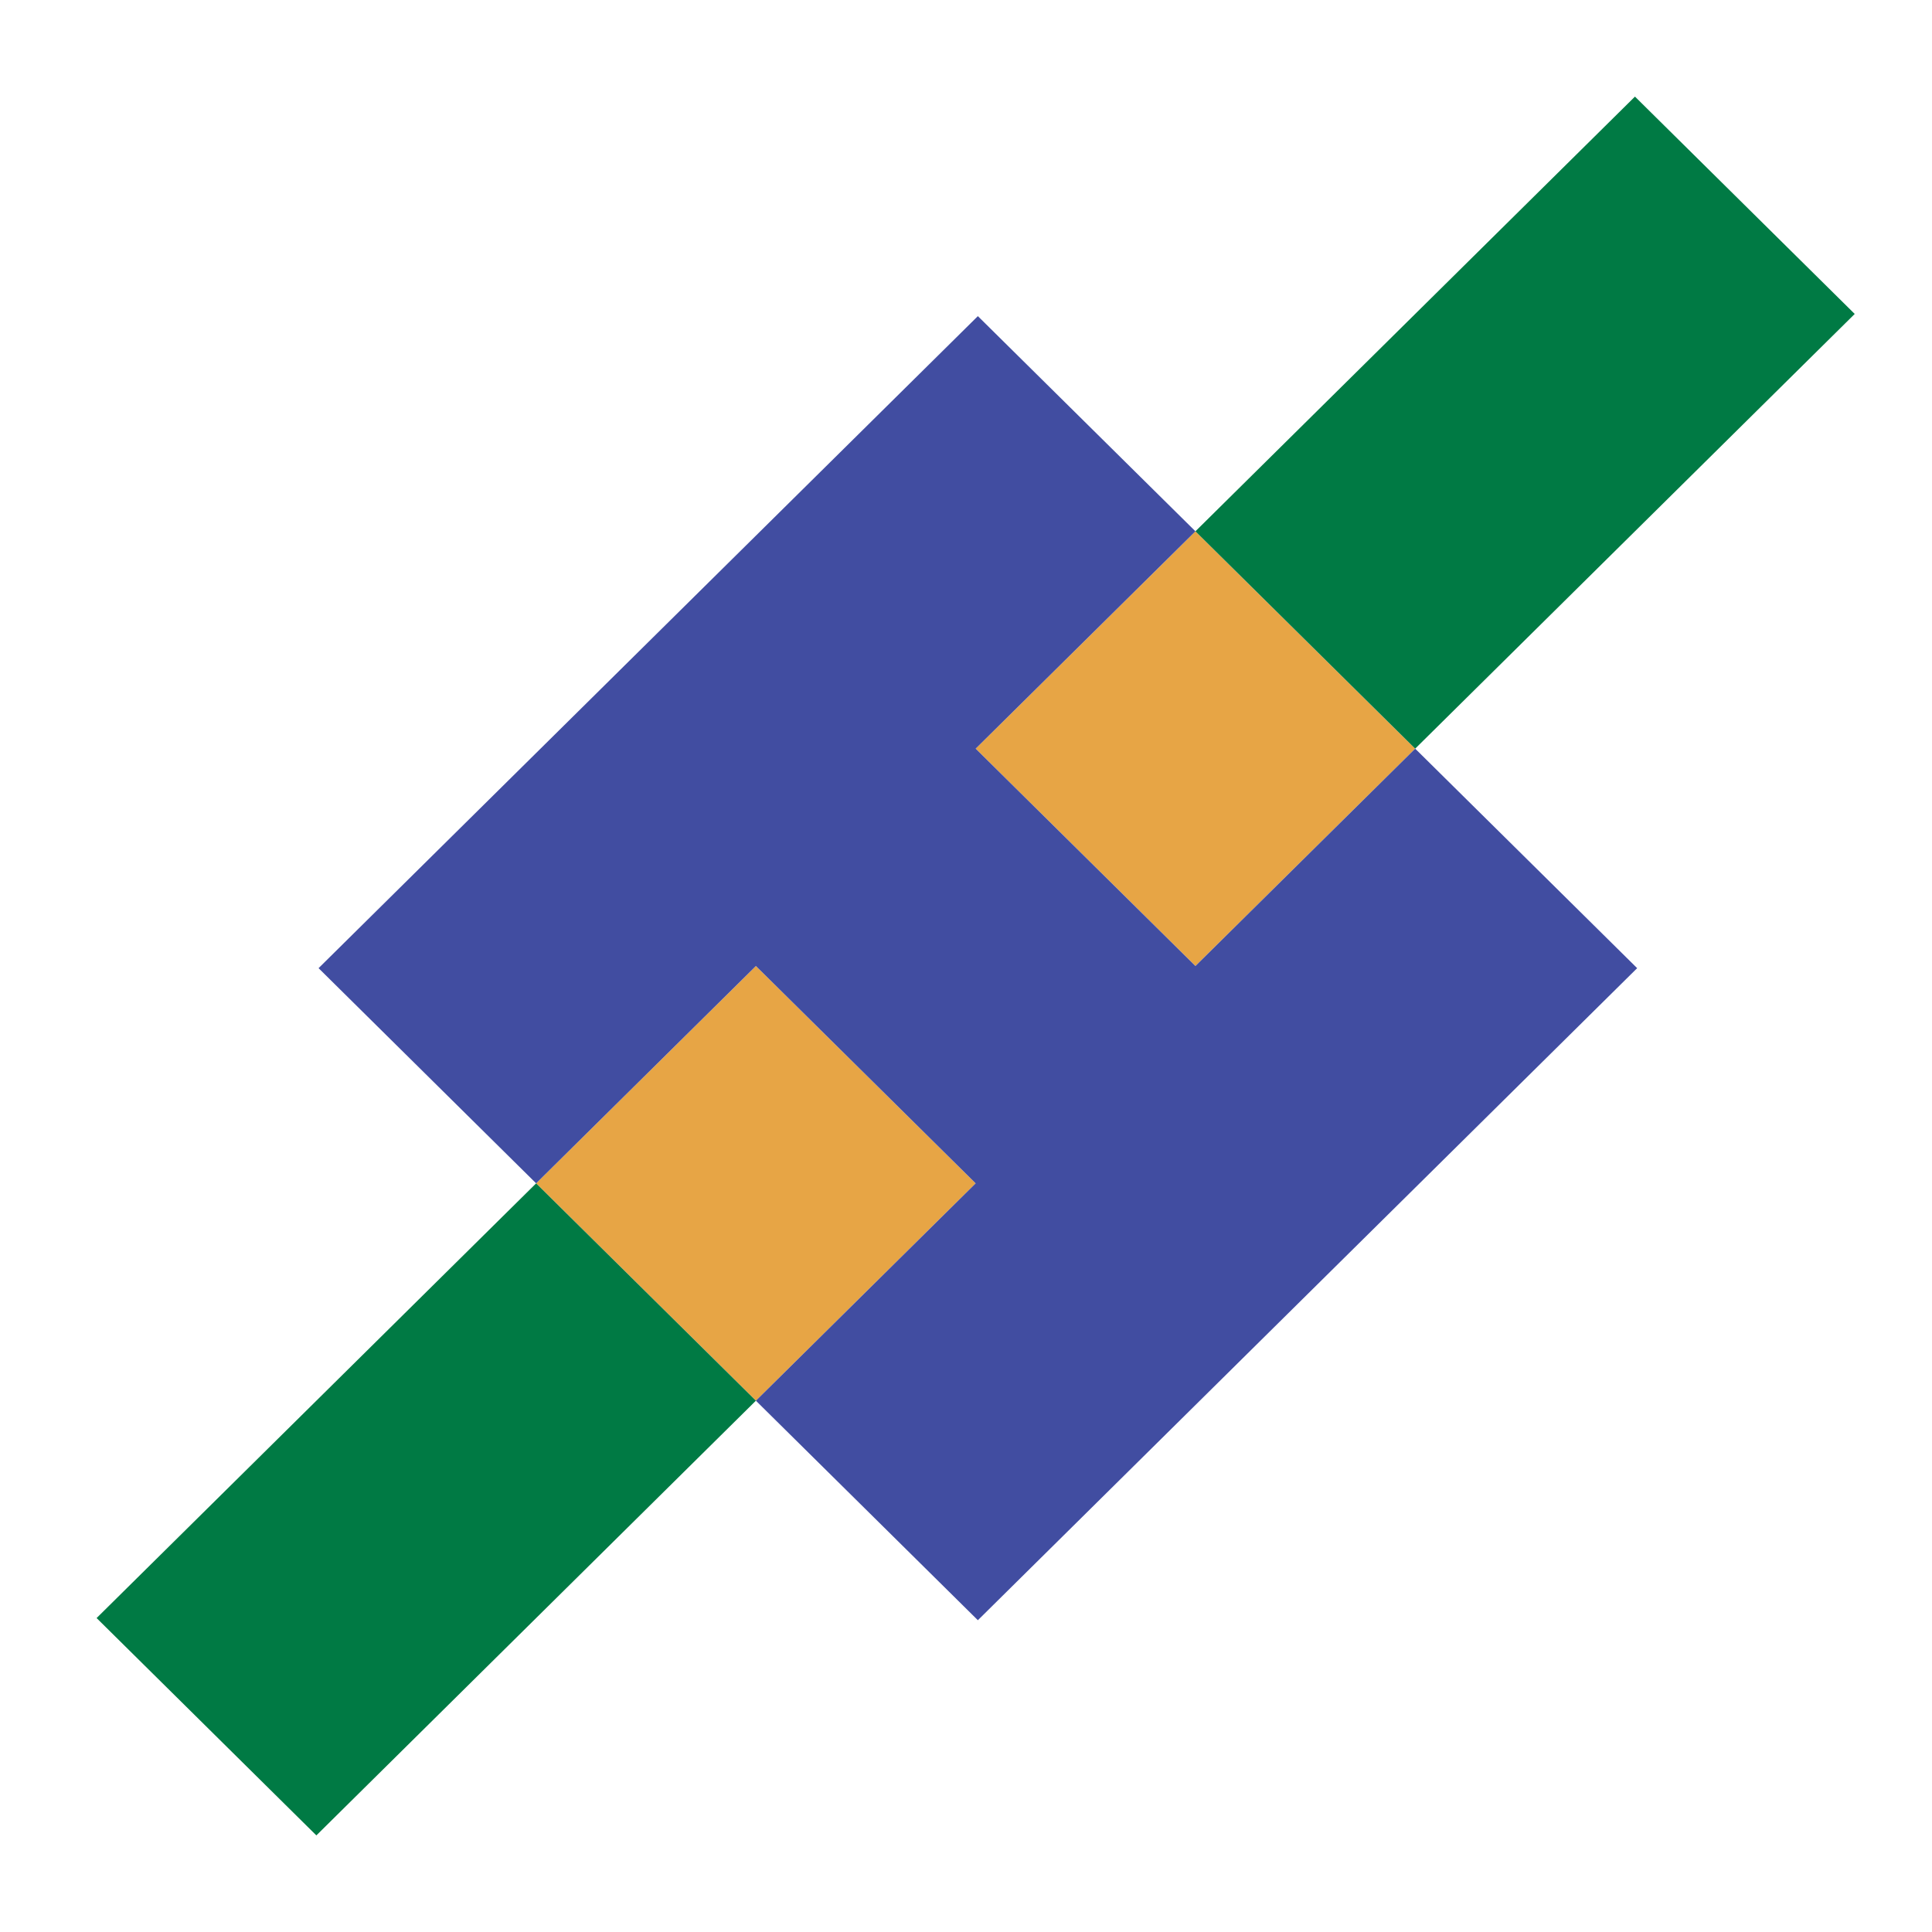<svg width="100" height="100" viewBox="0 0 100 100" fill="none" xmlns="http://www.w3.org/2000/svg">
<path d="M73.25 38.75L61.875 27.5L50.5 38.75L61.875 50L73.25 38.75Z" fill="#E7A545"/>
<path d="M39.125 72.5L50.5 61.25L39.125 50L27.75 61.25L39.125 72.5Z" fill="#E7A545"/>
<path fill-rule="evenodd" clip-rule="evenodd" d="M96 16.25L84.625 5L61.875 27.5L73.25 38.75L96 16.25ZM27.75 61.25L39.125 72.5L16.375 95L5 83.75L27.75 61.25Z" fill="#007A44"/>
<path d="M16.489 50.112L27.75 61.25L39.125 50L50.5 61.25L39.125 72.5L50.614 83.862L84.739 50.112L73.25 38.75L61.875 50L50.5 38.75L61.875 27.5L50.614 16.363L16.489 50.112Z" fill="#414DA1"/>
</svg>
